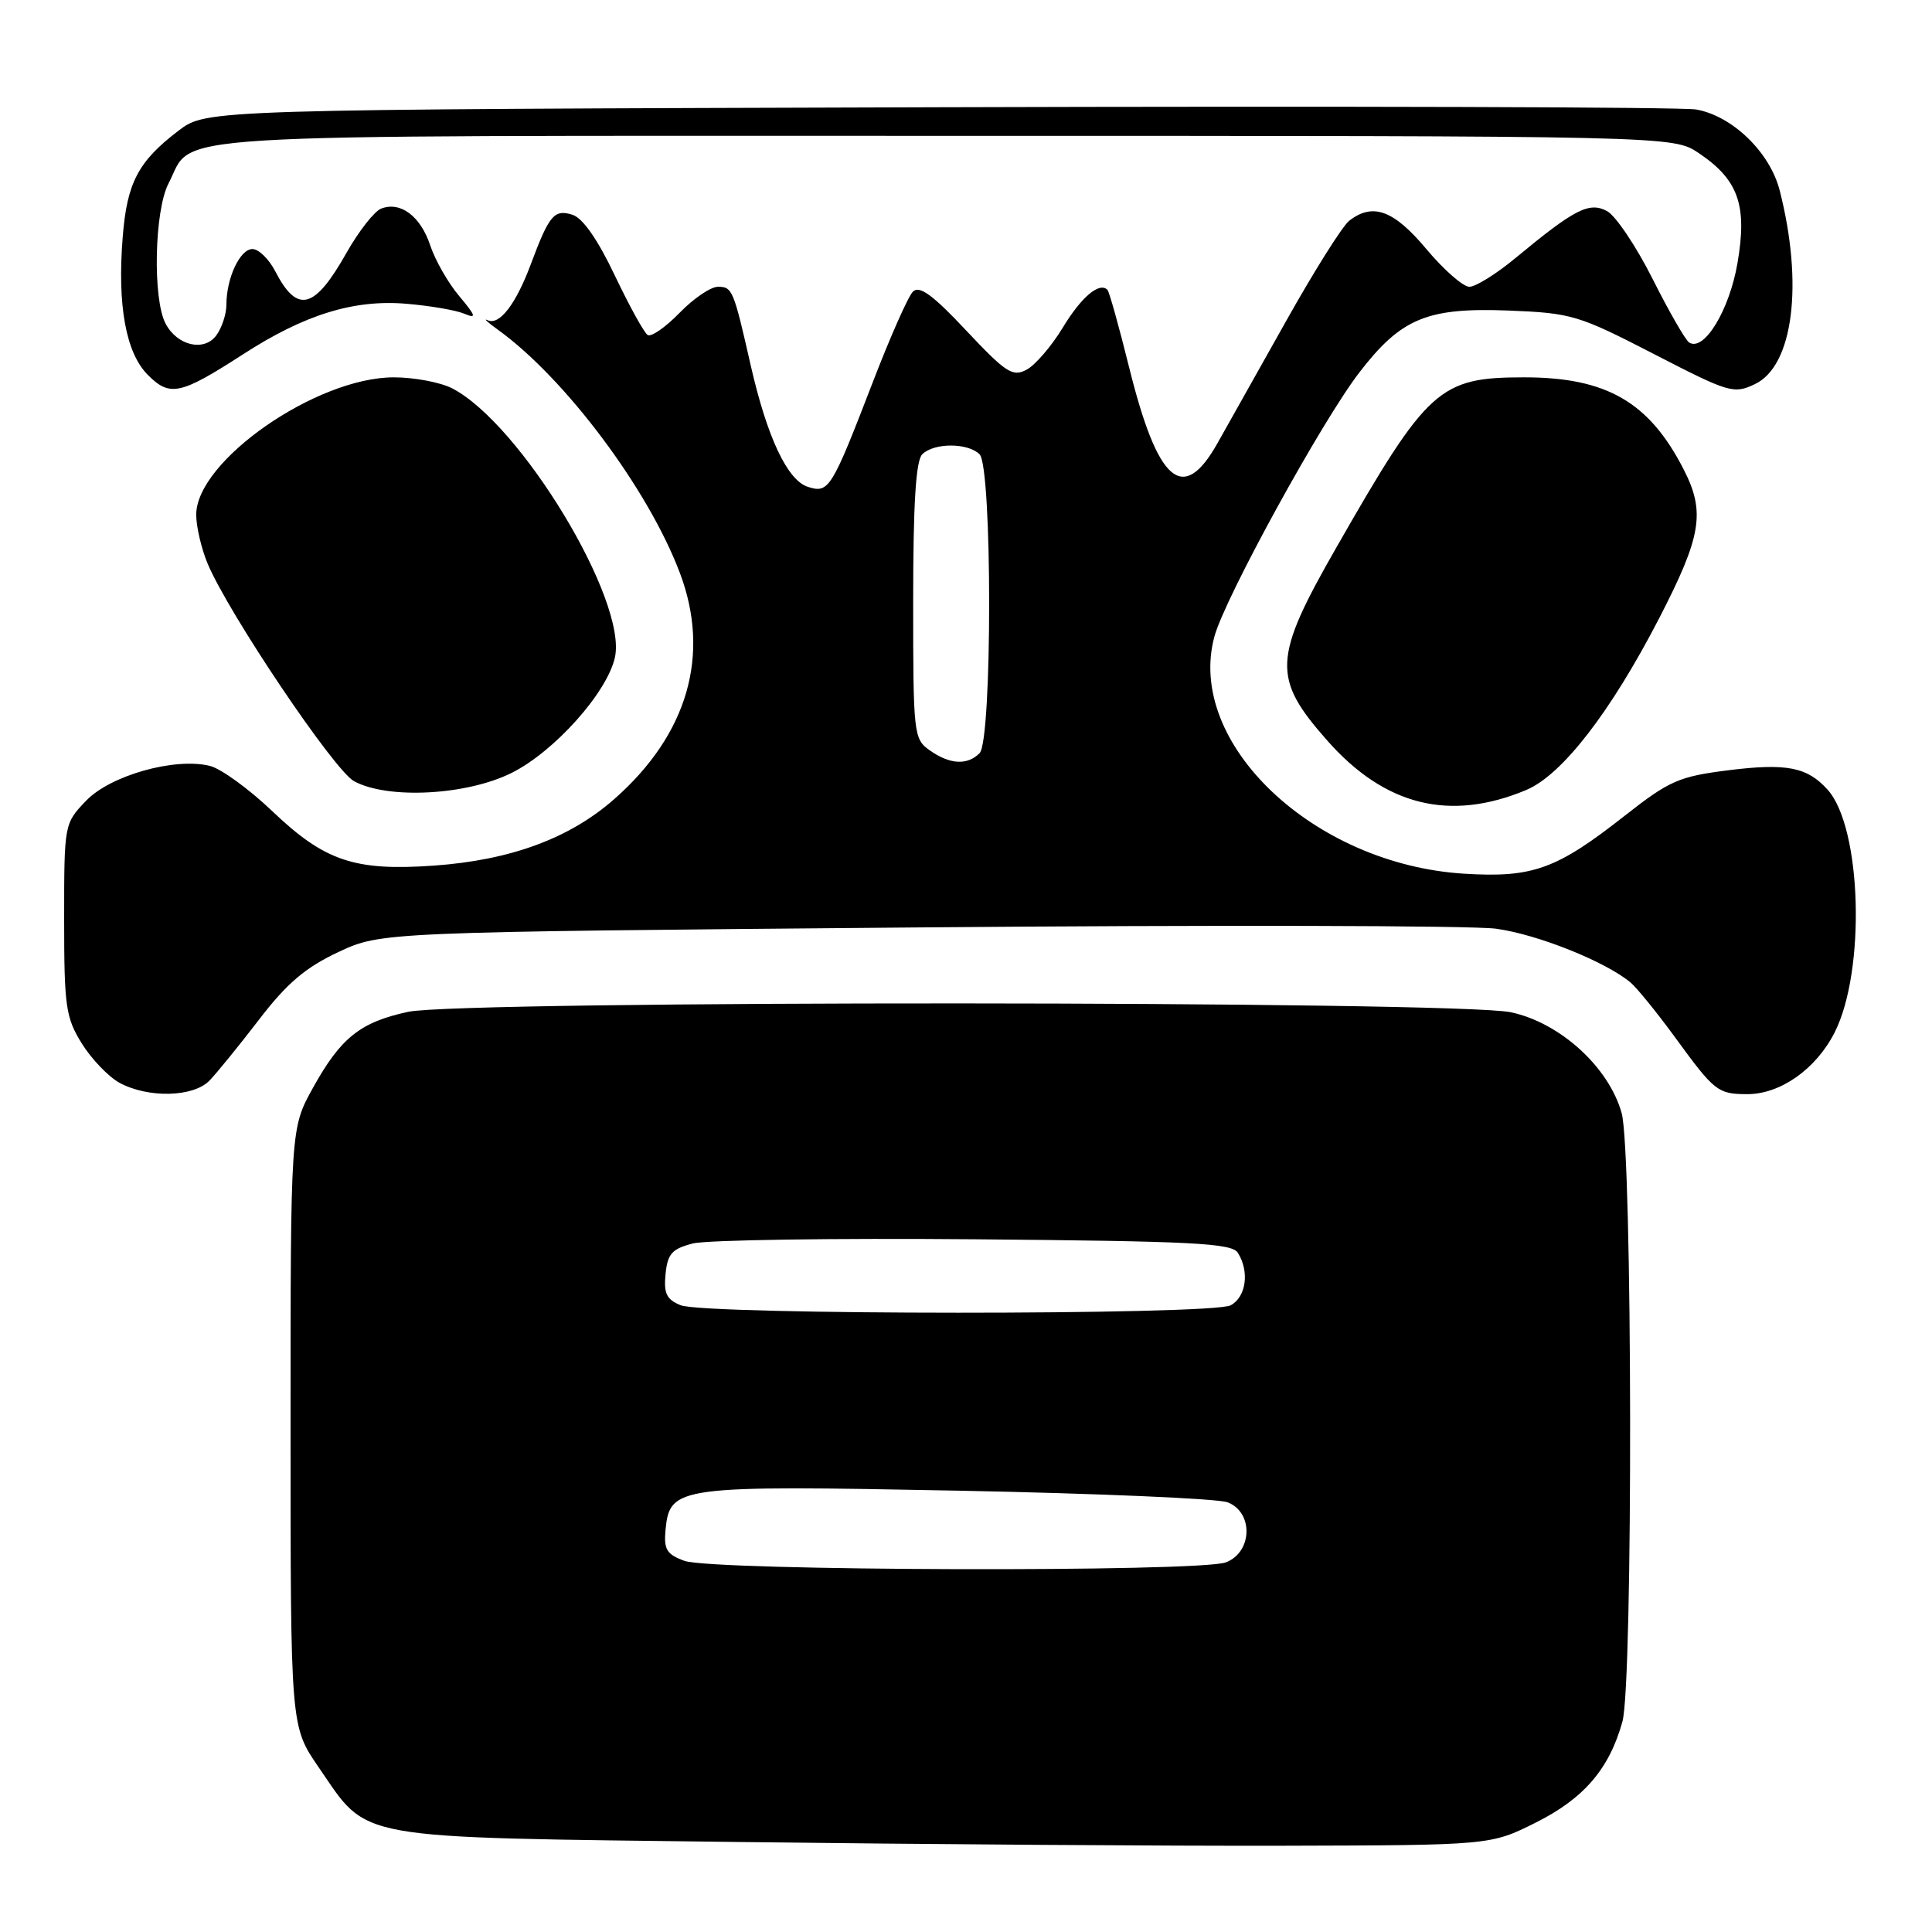 <?xml version="1.0" encoding="UTF-8" standalone="no"?>
<!DOCTYPE svg PUBLIC "-//W3C//DTD SVG 1.1//EN" "http://www.w3.org/Graphics/SVG/1.1/DTD/svg11.dtd" >
<svg xmlns="http://www.w3.org/2000/svg" xmlns:xlink="http://www.w3.org/1999/xlink" version="1.1" viewBox="0 0 256 256">
 <g >
 <path fill="currentColor"
d=" M 203.50 241.50 C 209.88 238.31 213.24 234.39 214.98 228.12 C 216.40 223.01 216.31 152.67 214.88 147.50 C 213.19 141.41 206.73 135.52 200.20 134.13 C 193.02 132.60 61.21 132.55 54.09 134.07 C 47.73 135.44 45.15 137.50 41.46 144.16 C 38.50 149.50 38.50 149.50 38.50 189.13 C 38.50 228.75 38.50 228.75 42.20 234.14 C 48.96 243.94 46.04 243.42 97.50 244.07 C 122.25 244.38 154.88 244.61 170.00 244.57 C 197.50 244.50 197.50 244.50 203.50 241.50 Z  M 27.75 143.19 C 28.71 142.20 31.67 138.56 34.32 135.11 C 38.00 130.30 40.46 128.21 44.82 126.16 C 50.50 123.50 50.50 123.50 121.50 122.89 C 160.55 122.55 195.08 122.63 198.24 123.06 C 203.74 123.81 212.77 127.43 216.06 130.19 C 216.91 130.91 219.58 134.20 221.99 137.50 C 227.18 144.62 227.62 144.97 231.50 144.98 C 235.89 145.00 240.62 141.67 243.08 136.84 C 247.24 128.69 246.70 109.67 242.17 104.64 C 239.48 101.64 236.73 101.10 229.04 102.06 C 222.46 102.89 221.22 103.43 215.31 108.07 C 206.25 115.19 203.11 116.33 194.01 115.77 C 174.03 114.54 157.08 98.44 160.92 84.33 C 162.32 79.18 175.17 55.77 180.13 49.34 C 185.67 42.15 189.11 40.73 199.93 41.15 C 208.24 41.48 209.17 41.76 219.13 46.90 C 229.13 52.06 229.73 52.24 232.55 50.89 C 237.61 48.48 238.99 37.67 235.82 25.24 C 234.53 20.19 229.58 15.38 224.77 14.51 C 222.97 14.18 177.81 14.05 124.42 14.21 C 27.34 14.50 27.34 14.50 23.65 17.32 C 18.31 21.39 16.83 24.20 16.26 31.40 C 15.53 40.48 16.68 46.77 19.60 49.69 C 22.52 52.61 23.90 52.31 32.20 46.95 C 40.35 41.68 46.87 39.66 53.85 40.25 C 56.96 40.51 60.40 41.10 61.50 41.56 C 63.19 42.27 63.09 41.91 60.84 39.22 C 59.37 37.48 57.65 34.46 57.01 32.52 C 55.73 28.65 53.07 26.65 50.51 27.64 C 49.61 27.98 47.53 30.64 45.89 33.54 C 41.67 41.02 39.39 41.60 36.47 35.94 C 35.63 34.32 34.27 33.00 33.45 33.00 C 31.80 33.00 30.00 36.85 30.00 40.37 C 30.00 41.61 29.40 43.43 28.67 44.43 C 27.06 46.63 23.51 45.83 21.95 42.90 C 20.21 39.65 20.45 27.92 22.33 24.31 C 25.85 17.54 18.39 18.00 125.07 18.00 C 221.70 18.00 221.70 18.00 225.10 20.29 C 230.35 23.82 231.54 27.20 230.23 34.84 C 229.16 41.09 225.81 46.62 223.83 45.39 C 223.34 45.09 221.16 41.30 218.98 36.96 C 216.80 32.63 214.08 28.58 212.94 27.97 C 210.58 26.71 208.66 27.69 200.86 34.15 C 198.31 36.27 195.54 38.00 194.70 38.00 C 193.87 38.00 191.30 35.75 189.00 33.00 C 184.68 27.84 181.90 26.82 178.78 29.25 C 177.89 29.94 174.14 35.90 170.44 42.50 C 166.74 49.10 162.63 56.41 161.31 58.75 C 156.74 66.86 153.41 63.98 149.60 48.62 C 148.27 43.25 146.98 38.65 146.74 38.40 C 145.66 37.33 143.27 39.36 140.80 43.45 C 139.33 45.87 137.19 48.36 136.04 48.98 C 134.18 49.98 133.30 49.40 128.03 43.80 C 123.61 39.08 121.83 37.79 120.97 38.64 C 120.34 39.26 117.95 44.66 115.65 50.64 C 110.18 64.83 109.83 65.40 107.05 64.51 C 104.33 63.65 101.64 57.92 99.47 48.40 C 97.20 38.39 97.04 38.00 95.13 38.00 C 94.17 38.00 91.88 39.56 90.04 41.46 C 88.19 43.36 86.30 44.68 85.82 44.39 C 85.35 44.10 83.39 40.54 81.46 36.49 C 79.21 31.75 77.22 28.89 75.86 28.46 C 73.44 27.69 72.77 28.49 70.34 35.00 C 68.36 40.31 66.17 43.16 64.62 42.43 C 64.00 42.14 64.62 42.72 65.99 43.70 C 74.91 50.14 85.90 64.82 90.08 75.90 C 94.19 86.76 91.13 97.31 81.41 105.87 C 75.47 111.10 67.65 113.98 57.47 114.70 C 46.96 115.44 43.00 114.10 36.01 107.42 C 32.97 104.53 29.29 101.86 27.83 101.49 C 23.19 100.33 14.62 102.74 11.40 106.11 C 8.51 109.13 8.50 109.19 8.50 121.82 C 8.50 133.38 8.71 134.83 10.84 138.27 C 12.13 140.34 14.38 142.68 15.84 143.48 C 19.63 145.53 25.62 145.39 27.75 143.19 Z  M 202.23 104.68 C 206.98 102.69 213.41 94.38 219.86 81.90 C 225.46 71.04 225.99 67.85 223.10 62.21 C 218.53 53.27 212.87 50.00 201.98 50.00 C 190.71 50.00 189.19 51.37 177.10 72.50 C 168.65 87.26 168.53 89.82 175.88 98.14 C 183.50 106.77 192.11 108.91 202.23 104.68 Z  M 67.78 102.42 C 73.45 99.60 80.45 91.77 81.48 87.11 C 83.14 79.55 68.98 56.15 59.92 51.46 C 58.37 50.66 54.89 50.00 52.18 50.00 C 41.92 50.00 26.00 61.07 26.00 68.21 C 26.00 69.78 26.68 72.69 27.51 74.68 C 30.26 81.25 44.27 102.08 46.91 103.51 C 51.37 105.94 61.82 105.39 67.78 102.42 Z  M 90.69 206.82 C 88.32 205.95 87.94 205.31 88.19 202.67 C 88.76 196.93 89.75 196.80 126.90 197.52 C 145.27 197.88 161.36 198.57 162.65 199.06 C 166.11 200.37 165.97 205.68 162.43 207.02 C 158.96 208.35 94.37 208.16 90.69 206.82 Z  M 90.19 172.95 C 88.33 172.20 87.93 171.39 88.19 168.82 C 88.45 166.14 89.04 165.48 91.79 164.77 C 93.59 164.30 110.37 164.05 129.07 164.21 C 157.99 164.46 163.22 164.72 164.02 166.00 C 165.59 168.48 165.12 171.86 163.07 172.96 C 160.62 174.28 93.46 174.26 90.19 172.95 Z  M 123.22 99.44 C 121.06 97.93 121.00 97.36 121.00 79.64 C 121.00 66.79 121.35 61.05 122.20 60.20 C 123.75 58.65 128.25 58.65 129.80 60.20 C 131.49 61.89 131.49 98.11 129.80 99.80 C 128.17 101.43 125.88 101.31 123.22 99.44 Z "/>
</g>
</svg>